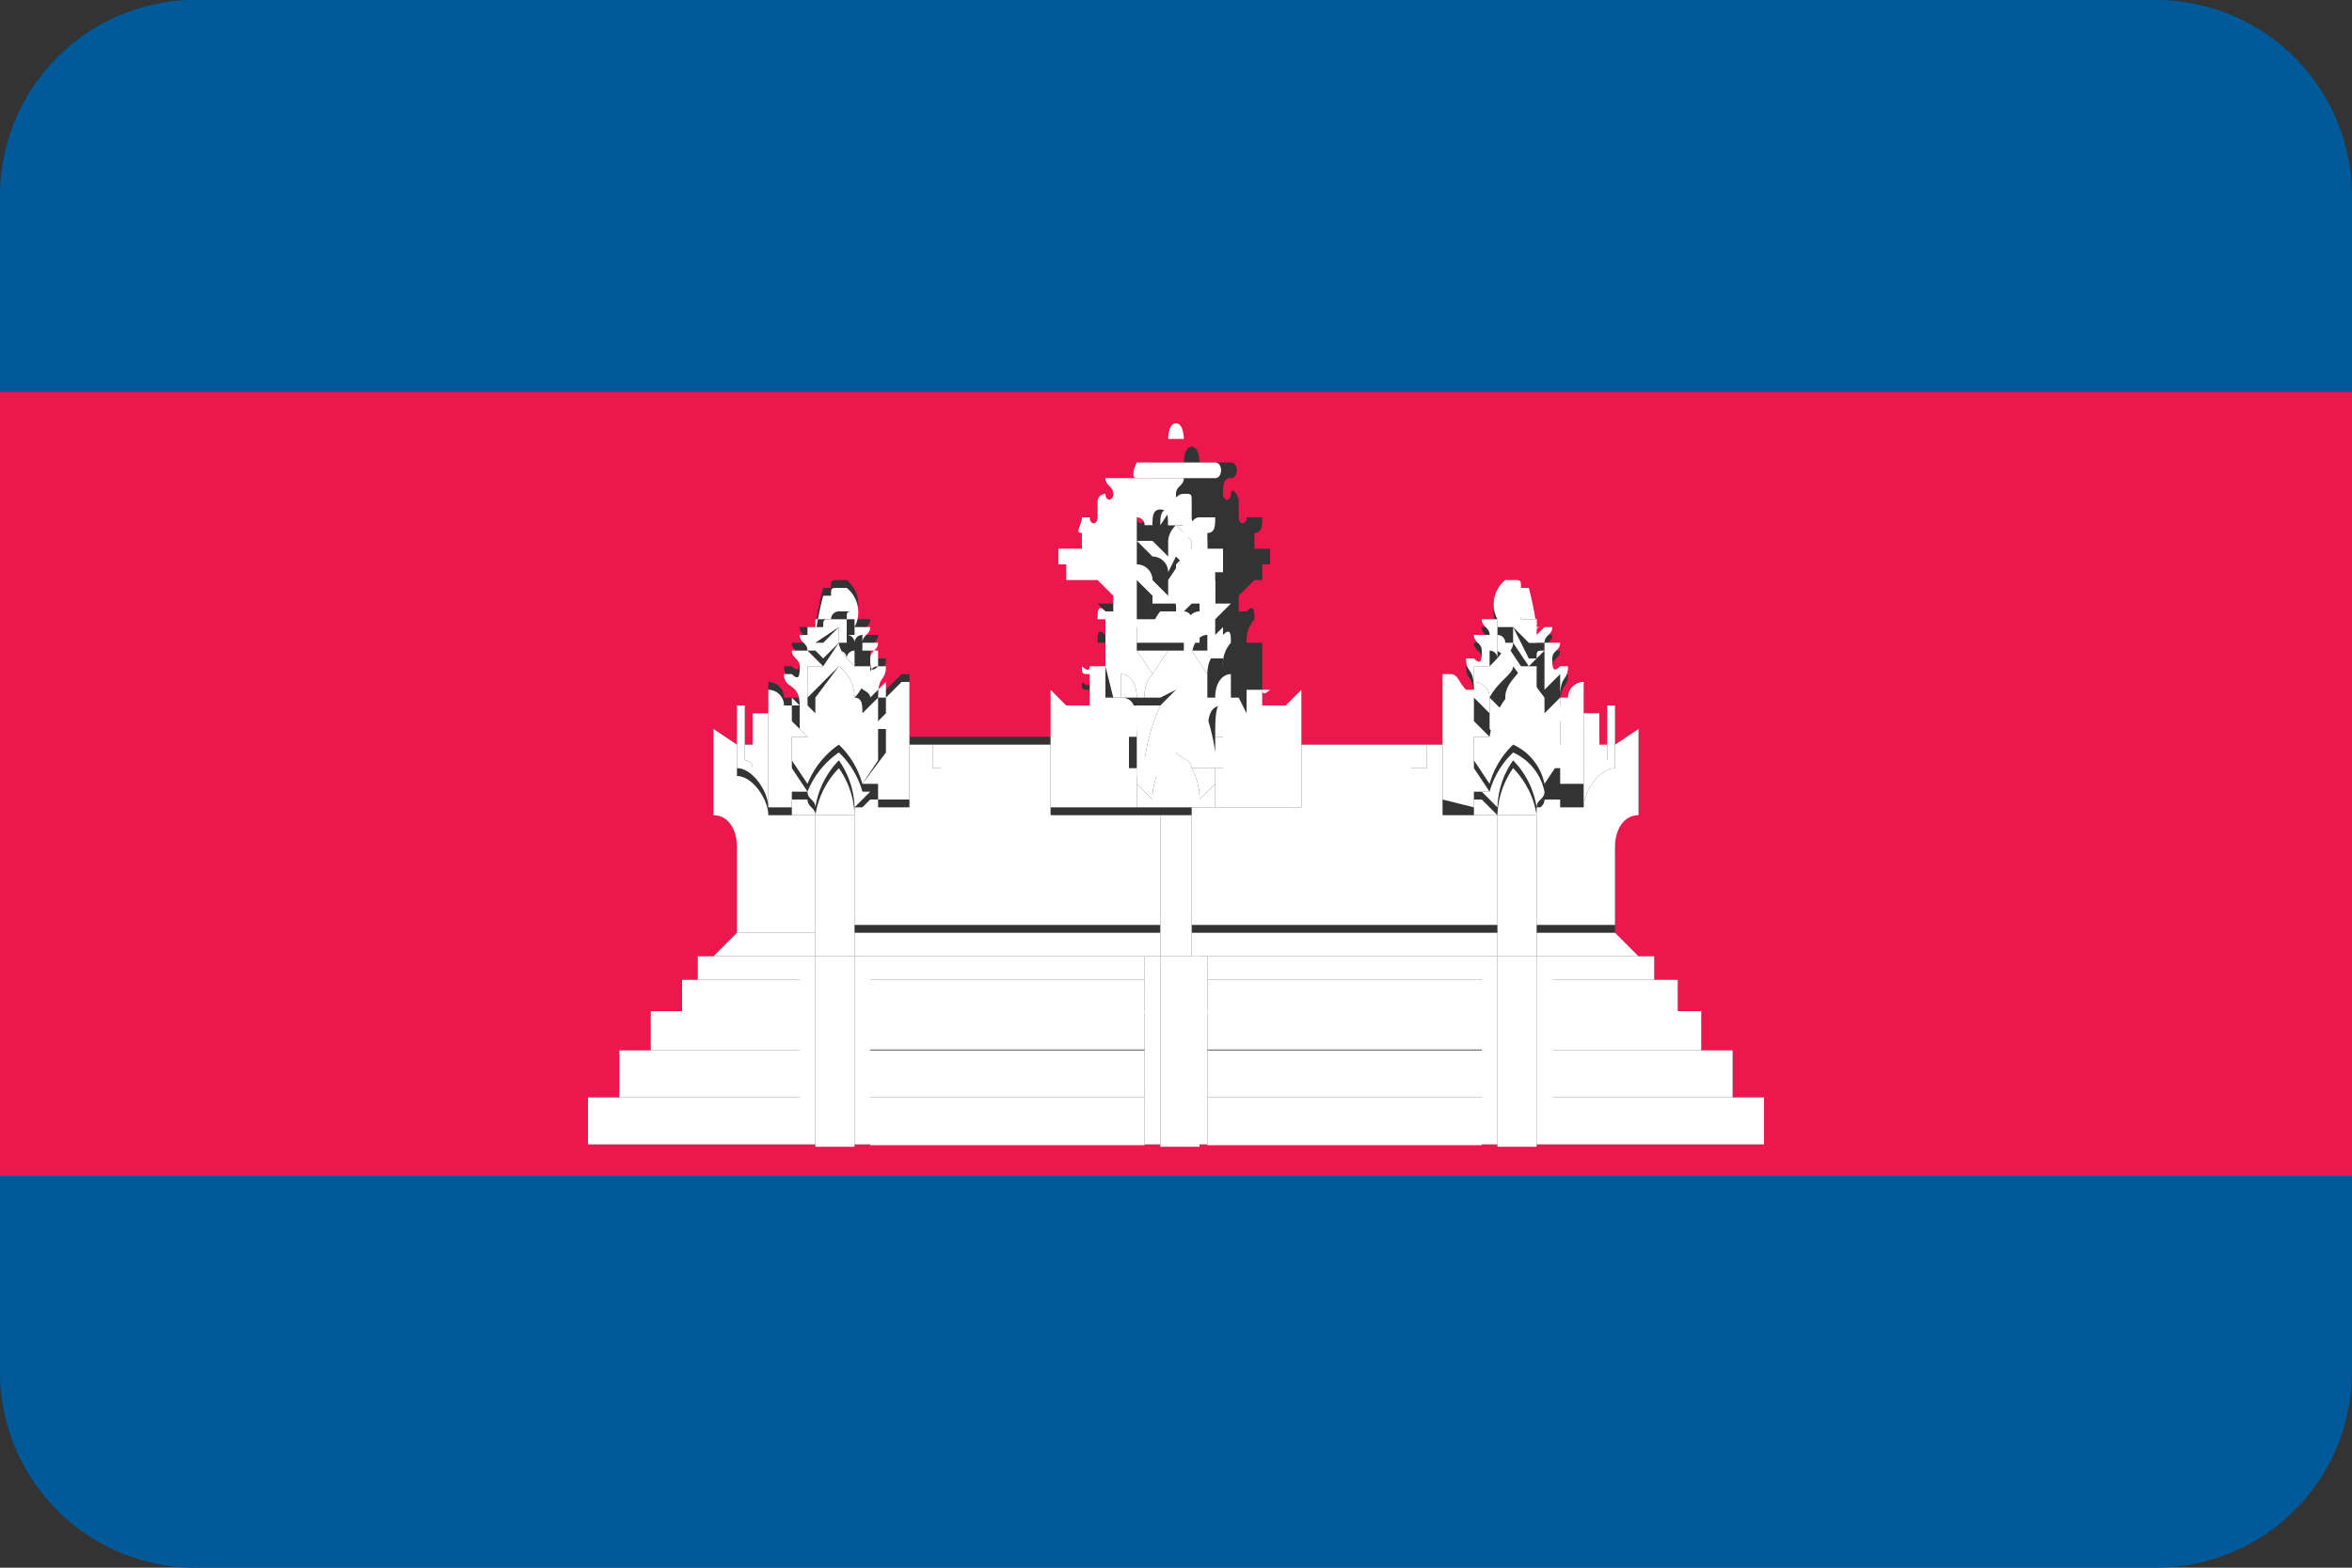 <svg id="Flags" xmlns="http://www.w3.org/2000/svg" viewBox="0 0 30 20"><rect x="0" y="0" width="30" height="20" fill="#333333" stroke="none"/><defs><style>.cls-1{fill:#005a9a;}.cls-2{fill:#ec174c;}.cls-3{fill:#fff;}</style></defs><title>kh</title><path class="cls-1" d="M27.5,0H2.6A2.5,2.5,0,0,0,0,2.5V5H30V2.5A2.5,2.5,0,0,0,27.5,0Z"/><path class="cls-1" d="M0,17.5A2.5,2.5,0,0,0,2.6,20H27.5A2.5,2.5,0,0,0,30,17.5V15H0Z"/><path class="cls-2" d="M0,6.7V15H30V5H0ZM7.5,14h.4v-.6h.4v-.5h.4v-.4h.2v-.3h.2l.3-.3V10.8c0-.2-.1-.4-.3-.4V9.3l.3.2V9h.1v.5h.1V9.3h0V9.1h.2V8.7h0a.2.2,0,0,1,.2.2h.2c0-.3-.2-.2-.2-.4h.1c.1.1.1,0,.1-.1s-.1-.1-.1-.2h.2c0-.1-.1-.1-.1-.2h.2a4.3,4.3,0,0,1,.1-.5h.1c0-.1,0-.1.1-.1h.1a.4.4,0,0,1,.1.5h.2c0,.1-.1.1-.1.2h.2c0,.1-.1.1-.1.2s0,.2.1.1h.1c0,.2-.1.1-.1.4h.1l.2-.2h.1v.8h1.8V8.8l.2.2h.3V8.8c-.1,0-.1,0-.1-.1h0s.1.1.1,0h.2V8.2H14c0-.1,0-.2.1-.1h.1V7.9L14,7.7h.2V7.3h-.1V7h.3V6.8c-.1,0,0-.1,0-.2h.1c0,.1.1.1.1,0V6.4a.1.1,0,0,1,.1-.1c0,.1.1.1.1,0s-.1-.1-.1-.2,0-.2,0-.2h.4s0-.2.1-.2.1.2.1.2h.4c.1,0,.1.2,0,.2s-.1.1-.1.2.1.1.1,0,.1,0,.1.1v.2c0,.1.1.1.1,0h.2c0,.1,0,.2-.1.2V7h.2v.2h-.1v.2H16l-.2.2v.2h.1c.1-.1.1,0,.1.1h0a.4.4,0,0,0-.1.3h.2c0,.1.1,0,.1,0h-.1V9h.3l.2-.2v.7h1.8V8.7h.1c.1,0,.1.1.2.2h.1c0-.3-.1-.2-.1-.4h.1c.1.1.1,0,.1-.1s-.1-.1-.1-.2H19c0-.1-.1-.1-.1-.2h.2a.4.4,0,0,1,.1-.5h.1c.1,0,.1,0,.1.1h.1a4.3,4.3,0,0,1,.1.5h.2c0,.1-.1.1-.1.2h.2c0,.1-.1.1-.1.2s0,.2.1.1H20c0,.2-.1.1-.1.4H20a.2.2,0,0,1,.2-.2h0v.4h.2v.2h0v.2h.1V9h.1v.5l.3-.2v1.1c-.2,0-.3.2-.3.4v1.1l.3.3h.2v.3h.3v.4h.3v.5h.4V14h.4v.6H7.5Z"/><path class="cls-3" d="M11.2,10.3h-.3v1.5h3.9V10.4H13.4V9.5H12v.3h-.1V9.5h-.3v.8Z"/><polygon class="cls-3" points="11.1 12.2 14.6 12.2 14.8 12.2 14.8 11.9 10.9 11.9 10.9 12.2 11.1 12.2"/><path class="cls-3" d="M10.4,10.4H9.8c0-.2-.2-.5-.4-.5V9.5l-.3-.2v1.1c.2,0,.3.2.3.4v1.1h1Z"/><path class="cls-3" d="M19.6,12.2h1.3l-.3-.3h-1Z"/><polygon class="cls-3" points="15.4 12.2 18.9 12.2 19.1 12.2 19.1 11.9 15.2 11.9 15.2 12.2 15.4 12.2"/><path class="cls-3" d="M10.4,12.2v-.3h-1l-.3.3h1.3Z"/><path class="cls-3" d="M9.6,9.8V9.5H9.5v.2A.1.1,0,0,1,9.6,9.8Z"/><path class="cls-3" d="M20.2,10.3h-.6v1.5h1V10.8c0-.2.1-.4.3-.4V9.3l-.3.2v.3C20.4,9.8,20.2,10.1,20.2,10.3Z"/><path class="cls-3" d="M15.5,10.3h-.3v1.5h3.9V10.4h-.7V9.5h-.2v.3H18V9.5H16.6v.8Z"/><path class="cls-3" d="M20.5,9.7V9.5h-.1v.3Z"/><polygon class="cls-3" points="19.8 12.5 21.1 12.5 21.1 12.2 20.9 12.2 19.8 12.2 19.8 12.5"/><rect class="cls-3" x="15.4" y="12.2" width="3.5" height="0.3"/><polygon class="cls-3" points="10.2 12.2 9.1 12.2 8.9 12.2 8.9 12.5 10.2 12.5 10.2 12.2"/><rect class="cls-3" x="11.1" y="12.2" width="3.5" height="0.3"/><rect class="cls-3" x="15.4" y="12.5" width="3.5" height="0.43"/><rect class="cls-3" x="11.1" y="12.5" width="3.5" height="0.43"/><polygon class="cls-3" points="10.2 12.5 8.9 12.5 8.7 12.5 8.7 12.9 10.2 12.9 10.2 12.5"/><polygon class="cls-3" points="19.8 12.9 21.4 12.9 21.4 12.5 21.1 12.5 19.8 12.5 19.8 12.9"/><polygon class="cls-3" points="10.2 12.9 8.7 12.9 8.3 12.9 8.3 13.4 10.2 13.4 10.2 12.9"/><rect class="cls-3" x="11.1" y="12.9" width="3.5" height="0.49"/><polygon class="cls-3" points="19.8 13.4 21.7 13.4 21.7 12.9 21.4 12.9 19.8 12.9 19.8 13.4"/><rect class="cls-3" x="15.4" y="12.9" width="3.5" height="0.49"/><polygon class="cls-3" points="10.2 13.4 8.3 13.4 7.9 13.4 7.9 14 10.2 14 10.2 13.4"/><rect class="cls-3" x="11.1" y="13.4" width="3.5" height="0.6"/><polygon class="cls-3" points="19.8 14 22.1 14 22.1 13.4 21.7 13.4 19.8 13.4 19.8 14"/><rect class="cls-3" x="15.4" y="13.4" width="3.5" height="0.6"/><polygon class="cls-3" points="19.8 14.6 22.5 14.6 22.5 14 22.1 14 19.8 14 19.8 14.6"/><polygon class="cls-3" points="10.2 14 7.9 14 7.5 14 7.5 14.6 10.2 14.6 10.2 14"/><rect class="cls-3" x="11.1" y="14" width="3.5" height="0.61"/><rect class="cls-3" x="15.4" y="14" width="3.5" height="0.61"/><path class="cls-3" d="M9.8,10.3h.3v-.2h.2l-.2-.3V9.4h.2l-.2-.2V8.9l.2.2h0V8.5h.2l-.2-.2h.1V7.9h.2a.1.1,0,0,1,.1-.1h.2c-.1,0-.1,0-.1.1h.1v.2h-.1a.1.1,0,0,1,.1.1h0a.1.1,0,0,1,.1-.1h0v.2h.2v.2c-.1,0-.1.1-.2.2s.1.1.1.2h0l.2-.2v.4l-.2.2h.2v.3L11,10h.2v.2h.4V8.7h-.1l-.2.2h-.1c0-.3.1-.2.1-.4h-.1c-.1.1-.1,0-.1-.1s.1-.1.1-.2H11c0-.1.1-.1.1-.2h-.2a.4.4,0,0,0-.1-.5h-.1c-.1,0-.1,0-.1.1h-.1a4.3,4.3,0,0,0-.1.5h-.2c0,.1.1.1.1.2h-.2c0,.1.1.1.1.2s0,.2-.1.1H10c0,.2.2.1.2.4H10a.2.2,0,0,0-.2-.2h0v.6h0Z"/><polygon class="cls-3" points="10.9 11.9 10.9 10.4 10.4 10.4 10.4 11.9 10.4 12.2 10.9 12.2 10.9 11.9"/><polygon class="cls-3" points="10.4 12.2 10.2 12.2 10.2 12.5 10.2 12.9 10.2 13.4 10.2 14 10.2 14.6 10.4 14.6 10.4 12.2"/><polygon class="cls-3" points="11.1 13.4 11.1 12.9 11.1 12.5 11.1 12.2 10.9 12.2 10.9 14.6 11.1 14.6 11.1 14 11.1 13.4"/><rect class="cls-3" x="10.4" y="12.2" width="0.5" height="2.43"/><path class="cls-3" d="M9.8,10.3v-1H9.6v.5a.1.1,0,0,0-.1-.1V9H9.4v.8C9.6,9.8,9.8,10.1,9.8,10.3Z"/><path class="cls-3" d="M9.6,9.1v.2h.2V9.1Z"/><path class="cls-3" d="M12,9.8V9.5h-.1v.3Z"/><path class="cls-3" d="M18.8,10.3v-.2H19l-.2-.3V9.4H19l-.2-.2V8.9l.2.2h0V8.9a.2.2,0,0,0-.2-.2V8.5h.2V8.3h0a.1.1,0,0,1,.1.1h0V7.9h.1a.1.1,0,0,0,.1-.1.1.1,0,0,1,.1.1h.2v.2h0c0-.1,0-.1.1-.1h0l-.2.2h.2v.6h0l.2-.2v.4l-.2.2h.2v.3l-.2.3h.2v.2h.3v-1h0V8.7h0a.2.2,0,0,0-.2.2h-.1c0-.3.1-.2.1-.4h-.1c-.1.1-.1,0-.1-.1s.1-.1.1-.2h-.2c0-.1.1-.1.1-.2h-.2a4.3,4.3,0,0,0-.1-.5h-.1c0-.1,0-.1-.1-.1h-.1a.4.4,0,0,0-.1.5h-.2c0,.1.1.1.1.2h-.2c0,.1.1.1.1.2s0,.2-.1.1h-.1c0,.2.1.1.1.4h-.1c-.1-.1-.1-.2-.2-.2h-.1v1.6Z"/><polygon class="cls-3" points="19.6 12.2 19.6 11.9 19.6 10.4 19.1 10.4 19.1 11.9 19.1 12.2 19.6 12.2"/><polygon class="cls-3" points="19.8 13.4 19.8 12.9 19.8 12.5 19.8 12.2 19.6 12.2 19.6 14.6 19.8 14.6 19.8 14 19.8 13.4"/><polygon class="cls-3" points="19.1 12.2 18.9 12.2 18.9 12.5 18.9 12.9 18.9 13.4 18.9 14 18.9 14.6 19.1 14.6 19.1 12.2"/><rect class="cls-3" x="19.1" y="12.2" width="0.5" height="2.43"/><path class="cls-3" d="M20.2,10.3c0-.2.2-.5.4-.5V9h-.1v.7h-.1V9.3h-.2Z"/><path class="cls-3" d="M20.4,9.3V9.1h-.2v.2Z"/><path class="cls-3" d="M18.2,9.8V9.5H18v.3Z"/><path class="cls-3" d="M16.3,8.5h0Z"/><path class="cls-3" d="M13.8,8.5h0Z"/><path class="cls-3" d="M15.8,8.9h-.1c-.2,0-.2.2-.2.5h.1v.4h-.1v.5h1.1V8.8l-.2.2h-.3V8.8h.1s-.1.1-.1,0h-.2v.3Z"/><path class="cls-3" d="M14.5,10.3V9.8h-.1V9.4h.1c0-.3,0-.5-.2-.5h-.2V8.5h-.2c0,.1-.1,0-.1,0h0c0,.1,0,.1.1.1V9h-.3l-.2-.2v1.5Z"/><path class="cls-3" d="M14.2,8.9h.1V8.6c.1,0,.2.1.2.3h.1a.4.4,0,0,1,.1-.3l-.2-.3h0V8l.2.2h0a.4.4,0,0,1,.1-.3h-.3V7.4l.2.2h0V7.4a.2.2,0,0,0-.2-.2h0V6.9l.2.2h0V6.9h-.2V6.6a.1.1,0,0,1,.1.1h.1c0-.1,0-.2.1-.2s.1.1.1.2h0a.1.1,0,0,0,.1-.1h-.1s.1.1,0,.1h.1a.1.1,0,0,1,.1-.1v.2h-.1v.2h0l.2-.2v.2h0l-.2.2v.2h0l.2-.2v.3h-.3a.4.4,0,0,1,.1.3h.1l.2-.2v.2h0c-.1,0-.2.1-.2.3v.3h.1c0-.2.1-.3.2-.3v.3h.2V8.5h0a.4.4,0,0,1,.1-.3h0c0-.1,0-.2-.1-.1h-.1V7.9l.2-.2h-.2V7.3h.1V7h-.2V6.8c.1,0,.1-.1.1-.2h-.2c0,.1-.1.1-.1,0V6.4c0-.1,0-.1-.1-.1s-.1.1-.1,0,.1-.1.1-.2h-1c0,.1.1.1.1.2s-.1.1-.1,0a.1.1,0,0,0-.1.1v.2c0,.1-.1.1-.1,0h-.1c0,.1-.1.2,0,.2V7h-.3v.2h.1v.2H14l.2.2v.2h-.1c-.1-.1-.1,0-.1.1h.1v.3h0v.3Z"/><path class="cls-3" d="M14.7,10.2h0a.8.8,0,0,1,.1-.4h-.3V10Z"/><path class="cls-3" d="M15.3,10.2h0l.2-.2V9.8h-.3A.8.8,0,0,1,15.3,10.2Z"/><path class="cls-3" d="M13.8,8.5h0Z"/><path class="cls-3" d="M16.3,8.6h0Z"/><polygon class="cls-3" points="15.4 13.4 15.4 12.9 15.4 12.5 15.4 12.2 15.2 12.2 15.2 14.6 15.4 14.6 15.4 14 15.4 13.4"/><polygon class="cls-3" points="14.8 12.2 14.6 12.2 14.6 12.5 14.6 12.9 14.6 13.4 14.6 14 14.6 14.6 14.8 14.6 14.8 12.2"/><rect class="cls-3" x="14.8" y="12.2" width="0.5" height="2.43"/><polygon class="cls-3" points="15.2 12.2 15.2 11.9 15.2 10.4 14.8 10.4 14.8 11.9 14.8 12.2 15.2 12.2"/><path class="cls-3" d="M15.5,5.9h-1s-.1.2,0,.2h1C15.6,6.1,15.6,5.9,15.5,5.9Z"/><path class="cls-3" d="M15.4,5.8h0Z"/><path class="cls-3" d="M15.3,5.7h0Z"/><path class="cls-3" d="M15,5.4c-.1,0-.1.2-.1.2h.2S15.1,5.4,15,5.4Z"/><path class="cls-3" d="M10.7,7.8h.1c0-.1,0-.1.1-.1h-.2a.1.1,0,0,0-.1.1h0C10.6,7.8,10.6,7.8,10.7,7.8Z"/><path class="cls-3" d="M10.7,8v.2h.1V7.9h-.2c-.1,0-.1,0-.1.1h-.2v.2h.1Z"/><path class="cls-3" d="M10.7,8.2c0,.1.1.2.2.3V8.3h0a.1.1,0,0,0-.1.1h0a.1.1,0,0,0-.1-.1V8l-.2.2h-.2l.2.2Z"/><path class="cls-3" d="M10.7,8.5a.5.5,0,0,1,.2.4c.1-.1.1-.2.2-.2V8.5h-.2c-.1-.1-.2-.2-.2-.3l-.2.3h-.2v.4Z"/><path class="cls-3" d="M10.3,9.6h.1a.7.7,0,0,1,.3-.6,1.1,1.1,0,0,1,.3.6h0l.2-.2V8.9l-.2.2h0c0-.1,0-.2-.1-.2a.5.5,0,0,0-.2-.4l-.3.4v.2h0l-.2-.2v.4l.2.2Z"/><path class="cls-3" d="M10.7,9.5a1.1,1.1,0,0,1,.3.5l.2-.3V9.4H11a1.1,1.1,0,0,0-.3-.6.7.7,0,0,0-.3.6h-.3v.3l.2.3A1.1,1.1,0,0,1,10.7,9.5Z"/><path class="cls-3" d="M10.4,10.3h0a1.1,1.1,0,0,1,.3-.6,1.1,1.1,0,0,1,.2.6h0l.2-.2H11a1.1,1.1,0,0,0-.3-.5,1.1,1.1,0,0,0-.4.5h0C10.3,10.2,10.4,10.2,10.4,10.3Z"/><path class="cls-3" d="M11.2,10.4h0v-.2h-.1l-.2.2h0a1.1,1.1,0,0,0-.2-.6,1.1,1.1,0,0,0-.3.6h0c0-.1-.1-.1-.1-.2h-.2v.2h1.1Z"/><path class="cls-3" d="M19.3,7.8c.1,0,.1,0,.1.1h0a.1.1,0,0,0-.1-.1.1.1,0,0,1-.1.1h.1Z"/><path class="cls-3" d="M19.3,8l.2.2h.1V7.9h-.2c0-.1,0-.1-.1-.1h-.2v.2h.1Z"/><path class="cls-3" d="M19.3,8.2l.2.3.2-.2h0c-.1,0-.1,0-.1.1h-.1L19.3,8v.2h-.1a.1.1,0,0,0-.1-.1h0v.2C19.2,8.4,19.3,8.3,19.3,8.2Z"/><path class="cls-3" d="M19.3,8.5l.3.4V8.5h-.2l-.2-.3c0,.1-.1.2-.2.3h-.2v.2a.2.2,0,0,1,.2.2C19.1,8.7,19.3,8.6,19.3,8.5Z"/><path class="cls-3" d="M19,9.6h0a1.1,1.1,0,0,1,.3-.6.7.7,0,0,1,.3.6h.1l.2-.2V8.9l-.2.2h0V8.9l-.3-.4c0,.1-.2.2-.2.4v.2h0l-.2-.2v.4l.2.2Z"/><path class="cls-3" d="M19.3,9.5a.7.7,0,0,1,.4.5l.2-.3V9.4h-.3a.7.7,0,0,0-.3-.6,1.1,1.1,0,0,0-.3.6h-.2v.3l.2.3A1.1,1.1,0,0,1,19.3,9.5Z"/><path class="cls-3" d="M19.1,10.3h0a1.1,1.1,0,0,1,.2-.6,1.1,1.1,0,0,1,.3.6h0c0-.1.1-.1.1-.2h0a.7.7,0,0,0-.4-.5,1.1,1.1,0,0,0-.3.5h-.1Z"/><path class="cls-3" d="M19.9,10.4h0v-.2h-.2c0,.1-.1.1-.1.2h0a1.1,1.1,0,0,0-.3-.6,1.1,1.1,0,0,0-.2.6h0l-.2-.2h-.1v.2h1.1Z"/><path class="cls-3" d="M15,6.4v.2h.1a.1.1,0,0,1-.1.1h0c0-.1,0-.2-.1-.2s-.1.1-.1.2h0Z"/><path class="cls-3" d="M15,6.7l.2.2h.1V6.6a.1.1,0,0,0-.1.1h-.1c.1,0,0-.1,0-.1v0h-.1a.1.1,0,0,0-.1-.1v.2h.2A.3.3,0,0,1,15,6.7Z"/><path class="cls-3" d="M15,7.1c.1.1.2.2.2.3l.2-.2h0V6.9l-.2.2h0V6.9L15,6.7a.3.3,0,0,0-.1.2v.2h0l-.2-.2v.2h0a.2.2,0,0,1,.2.2Z"/><path class="cls-3" d="M15,7.7h.5V7.4l-.2.2h0V7.4c0-.1-.1-.2-.2-.3l-.2.3v.2h0l-.2-.2v.3H15Z"/><path class="cls-3" d="M14.9,7.8h0Z"/><path class="cls-3" d="M15.2,7.9h-.1A.1.1,0,0,1,15.2,7.9Z"/><path class="cls-3" d="M15,8.2h.6V8l-.2.2h-.1a.4.4,0,0,0-.1-.3.1.1,0,0,0-.1-.1h-.3a.4.4,0,0,0-.1.3h0L14.5,8v.2H15Z"/><path class="cls-3" d="M15.4,8.6c0-.2.1-.3.2-.3h-.4Z"/><path class="cls-3" d="M14.9,8.3h-.4l.2.3Z"/><path class="cls-3" d="M15,8.8l.2.2h.5V8.6c-.1,0-.2.1-.2.3h-.1V8.6l-.2-.3h-.3l-.2.3a.4.4,0,0,0-.1.3h-.1c0-.2-.1-.3-.2-.3v.3h.5Z"/><path class="cls-3" d="M15.4,9.7h0V9.5c0-.3,0-.5.2-.5h-.5A2.5,2.5,0,0,1,15.4,9.7Z"/><path class="cls-3" d="M14.6,9.7h0a2.5,2.5,0,0,1,.2-.7h-.5c.2,0,.2.2.2.5Z"/><path class="cls-3" d="M15,9.6c.1.1.2.1.2.2h.4V9.4h-.1v.2h0a2.5,2.5,0,0,0-.2-.7L15,8.8l-.2.2a2.5,2.5,0,0,0-.2.7h0V9.5h-.1v.4h.4C14.8,9.7,14.9,9.7,15,9.6Z"/><path class="cls-3" d="M15.5,10.4h0V10l-.2.2h0a.8.8,0,0,0-.1-.4c0-.1-.1-.1-.2-.2s-.2.1-.2.2a.8.8,0,0,0-.1.4h0l-.2-.2v.3h1Z"/></svg>